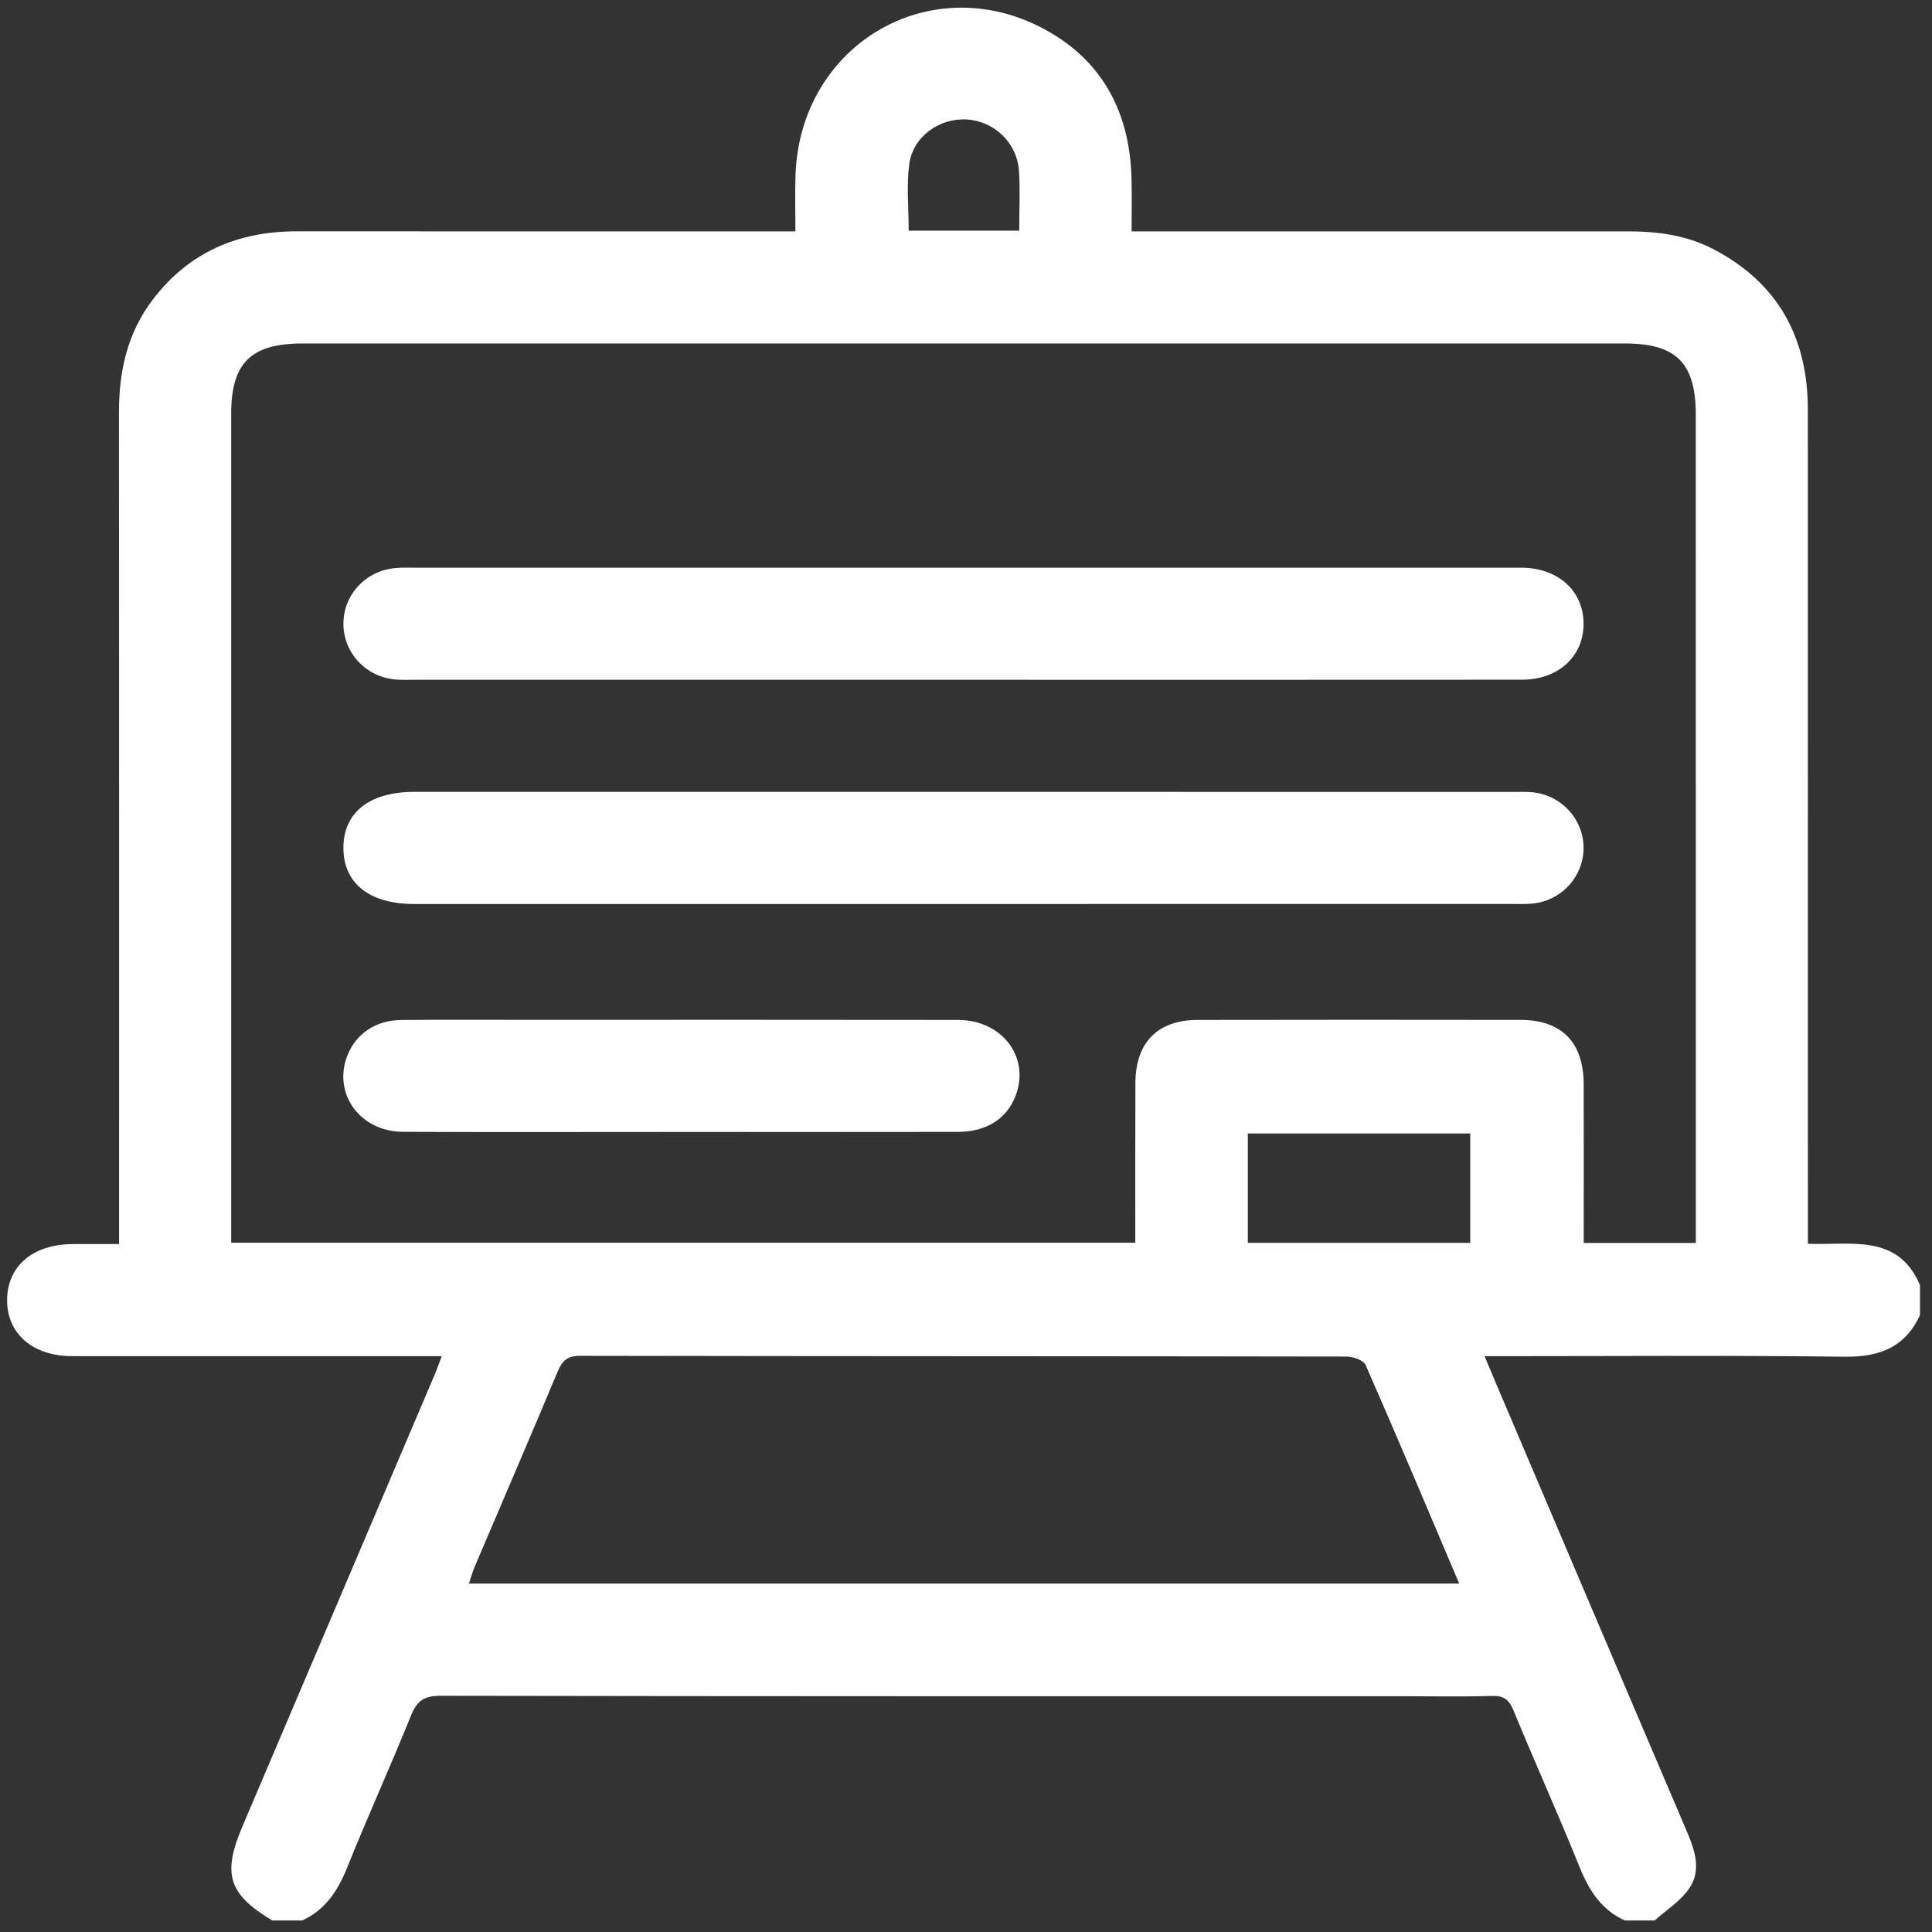 <svg width="60" height="60" viewBox="0 0 60 60" fill="none" xmlns="http://www.w3.org/2000/svg">
<rect x="0" y="0" width="60" height="60" fill="#333333" stroke="none"/>
<path d="M59.627 39.912V40.841C59.164 41.845 58.368 42.147 57.29 42.134C53.794 42.09 50.295 42.117 46.799 42.117H46.105C46.252 42.467 46.36 42.73 46.472 42.992C48.443 47.624 50.413 52.258 52.391 56.888C52.643 57.478 52.844 58.093 52.456 58.654C52.187 59.043 51.75 59.316 51.388 59.642H50.459C49.729 59.31 49.348 58.707 49.055 57.983C48.398 56.354 47.675 54.752 47.006 53.127C46.869 52.79 46.708 52.658 46.337 52.669C45.429 52.697 44.52 52.678 43.61 52.678C33.633 52.678 23.657 52.683 13.68 52.664C13.168 52.663 12.945 52.825 12.761 53.284C12.126 54.859 11.421 56.407 10.788 57.983C10.497 58.708 10.113 59.31 9.383 59.642H8.455C7.099 58.828 6.898 58.205 7.526 56.727C9.514 52.054 11.504 47.383 13.491 42.711C13.563 42.539 13.626 42.361 13.719 42.117H13.026C9.43 42.117 5.834 42.119 2.236 42.116C1.014 42.116 0.213 41.416 0.221 40.365C0.228 39.316 1.023 38.641 2.259 38.636C2.732 38.634 3.207 38.636 3.698 38.636V37.849C3.698 29.494 3.7 21.139 3.695 12.785C3.695 11.515 3.961 10.331 4.746 9.303C5.873 7.823 7.396 7.182 9.228 7.184C14.159 7.187 19.088 7.185 24.02 7.185H24.702C24.702 6.548 24.688 6.006 24.704 5.465C24.831 1.298 29.057 -1.089 32.634 1.019C34.338 2.023 35.1 3.622 35.141 5.576C35.152 6.107 35.143 6.639 35.143 7.185H35.934C40.807 7.185 45.679 7.185 50.551 7.185C51.469 7.185 52.363 7.3 53.191 7.728C55.216 8.775 56.144 10.479 56.144 12.721C56.147 21.114 56.146 29.508 56.146 37.901V38.627C57.478 38.68 58.941 38.294 59.627 39.912ZM7.179 38.594H35.258C35.258 36.911 35.254 35.269 35.261 33.628C35.266 32.377 35.953 31.677 37.191 31.675C40.537 31.669 43.881 31.669 47.227 31.674C48.499 31.676 49.178 32.371 49.182 33.662C49.187 35.131 49.184 36.601 49.184 38.071C49.184 38.253 49.184 38.436 49.184 38.601H52.665V37.941C52.665 29.586 52.665 21.232 52.664 12.878C52.664 11.277 52.058 10.667 50.464 10.667C36.775 10.666 23.087 10.666 9.397 10.667C7.791 10.667 7.179 11.271 7.179 12.859C7.179 21.213 7.179 29.567 7.179 37.921V38.594ZM45.317 49.179C44.33 46.856 43.388 44.616 42.41 42.391C42.345 42.242 42.019 42.129 41.813 42.129C33.886 42.115 25.958 42.121 18.029 42.106C17.625 42.105 17.463 42.248 17.318 42.595C16.47 44.625 15.598 46.646 14.735 48.671C14.671 48.825 14.627 48.988 14.563 49.179H45.317ZM38.752 38.599H45.66V35.201H38.752V38.599ZM31.653 7.163C31.653 6.505 31.684 5.908 31.646 5.315C31.59 4.441 30.886 3.767 30.032 3.711C29.181 3.655 28.353 4.238 28.237 5.099C28.148 5.772 28.22 6.466 28.22 7.163H31.653Z" fill="white"/>
<path d="M29.911 21.111C24.245 21.111 18.579 21.112 12.913 21.111C12.7 21.111 12.486 21.121 12.275 21.102C11.354 21.02 10.659 20.264 10.665 19.36C10.671 18.456 11.372 17.713 12.297 17.64C12.489 17.623 12.684 17.63 12.877 17.63C24.248 17.63 35.618 17.63 46.989 17.63C47.085 17.63 47.182 17.629 47.279 17.63C48.405 17.647 49.186 18.367 49.179 19.382C49.172 20.395 48.392 21.109 47.257 21.109C41.475 21.114 35.693 21.111 29.911 21.111Z" fill="white"/>
<path d="M29.98 24.592C35.646 24.592 41.312 24.592 46.978 24.594C47.191 24.594 47.405 24.584 47.616 24.607C48.507 24.706 49.179 25.453 49.179 26.333C49.179 27.214 48.507 27.961 47.615 28.059C47.404 28.082 47.19 28.074 46.977 28.074C35.607 28.075 24.236 28.075 12.865 28.075C11.475 28.075 10.664 27.433 10.665 26.332C10.665 25.232 11.474 24.592 12.866 24.592C18.571 24.592 24.276 24.592 29.98 24.592Z" fill="white"/>
<path d="M21.102 35.154C18.241 35.154 15.379 35.163 12.517 35.15C11.18 35.144 10.331 33.967 10.784 32.79C11.046 32.11 11.663 31.684 12.461 31.677C13.775 31.664 15.09 31.673 16.405 31.672C20.853 31.672 25.3 31.668 29.748 31.675C31.13 31.677 32 32.839 31.538 34.036C31.264 34.748 30.632 35.151 29.746 35.152C26.865 35.157 23.984 35.154 21.102 35.154Z" fill="white"/>
</svg>
